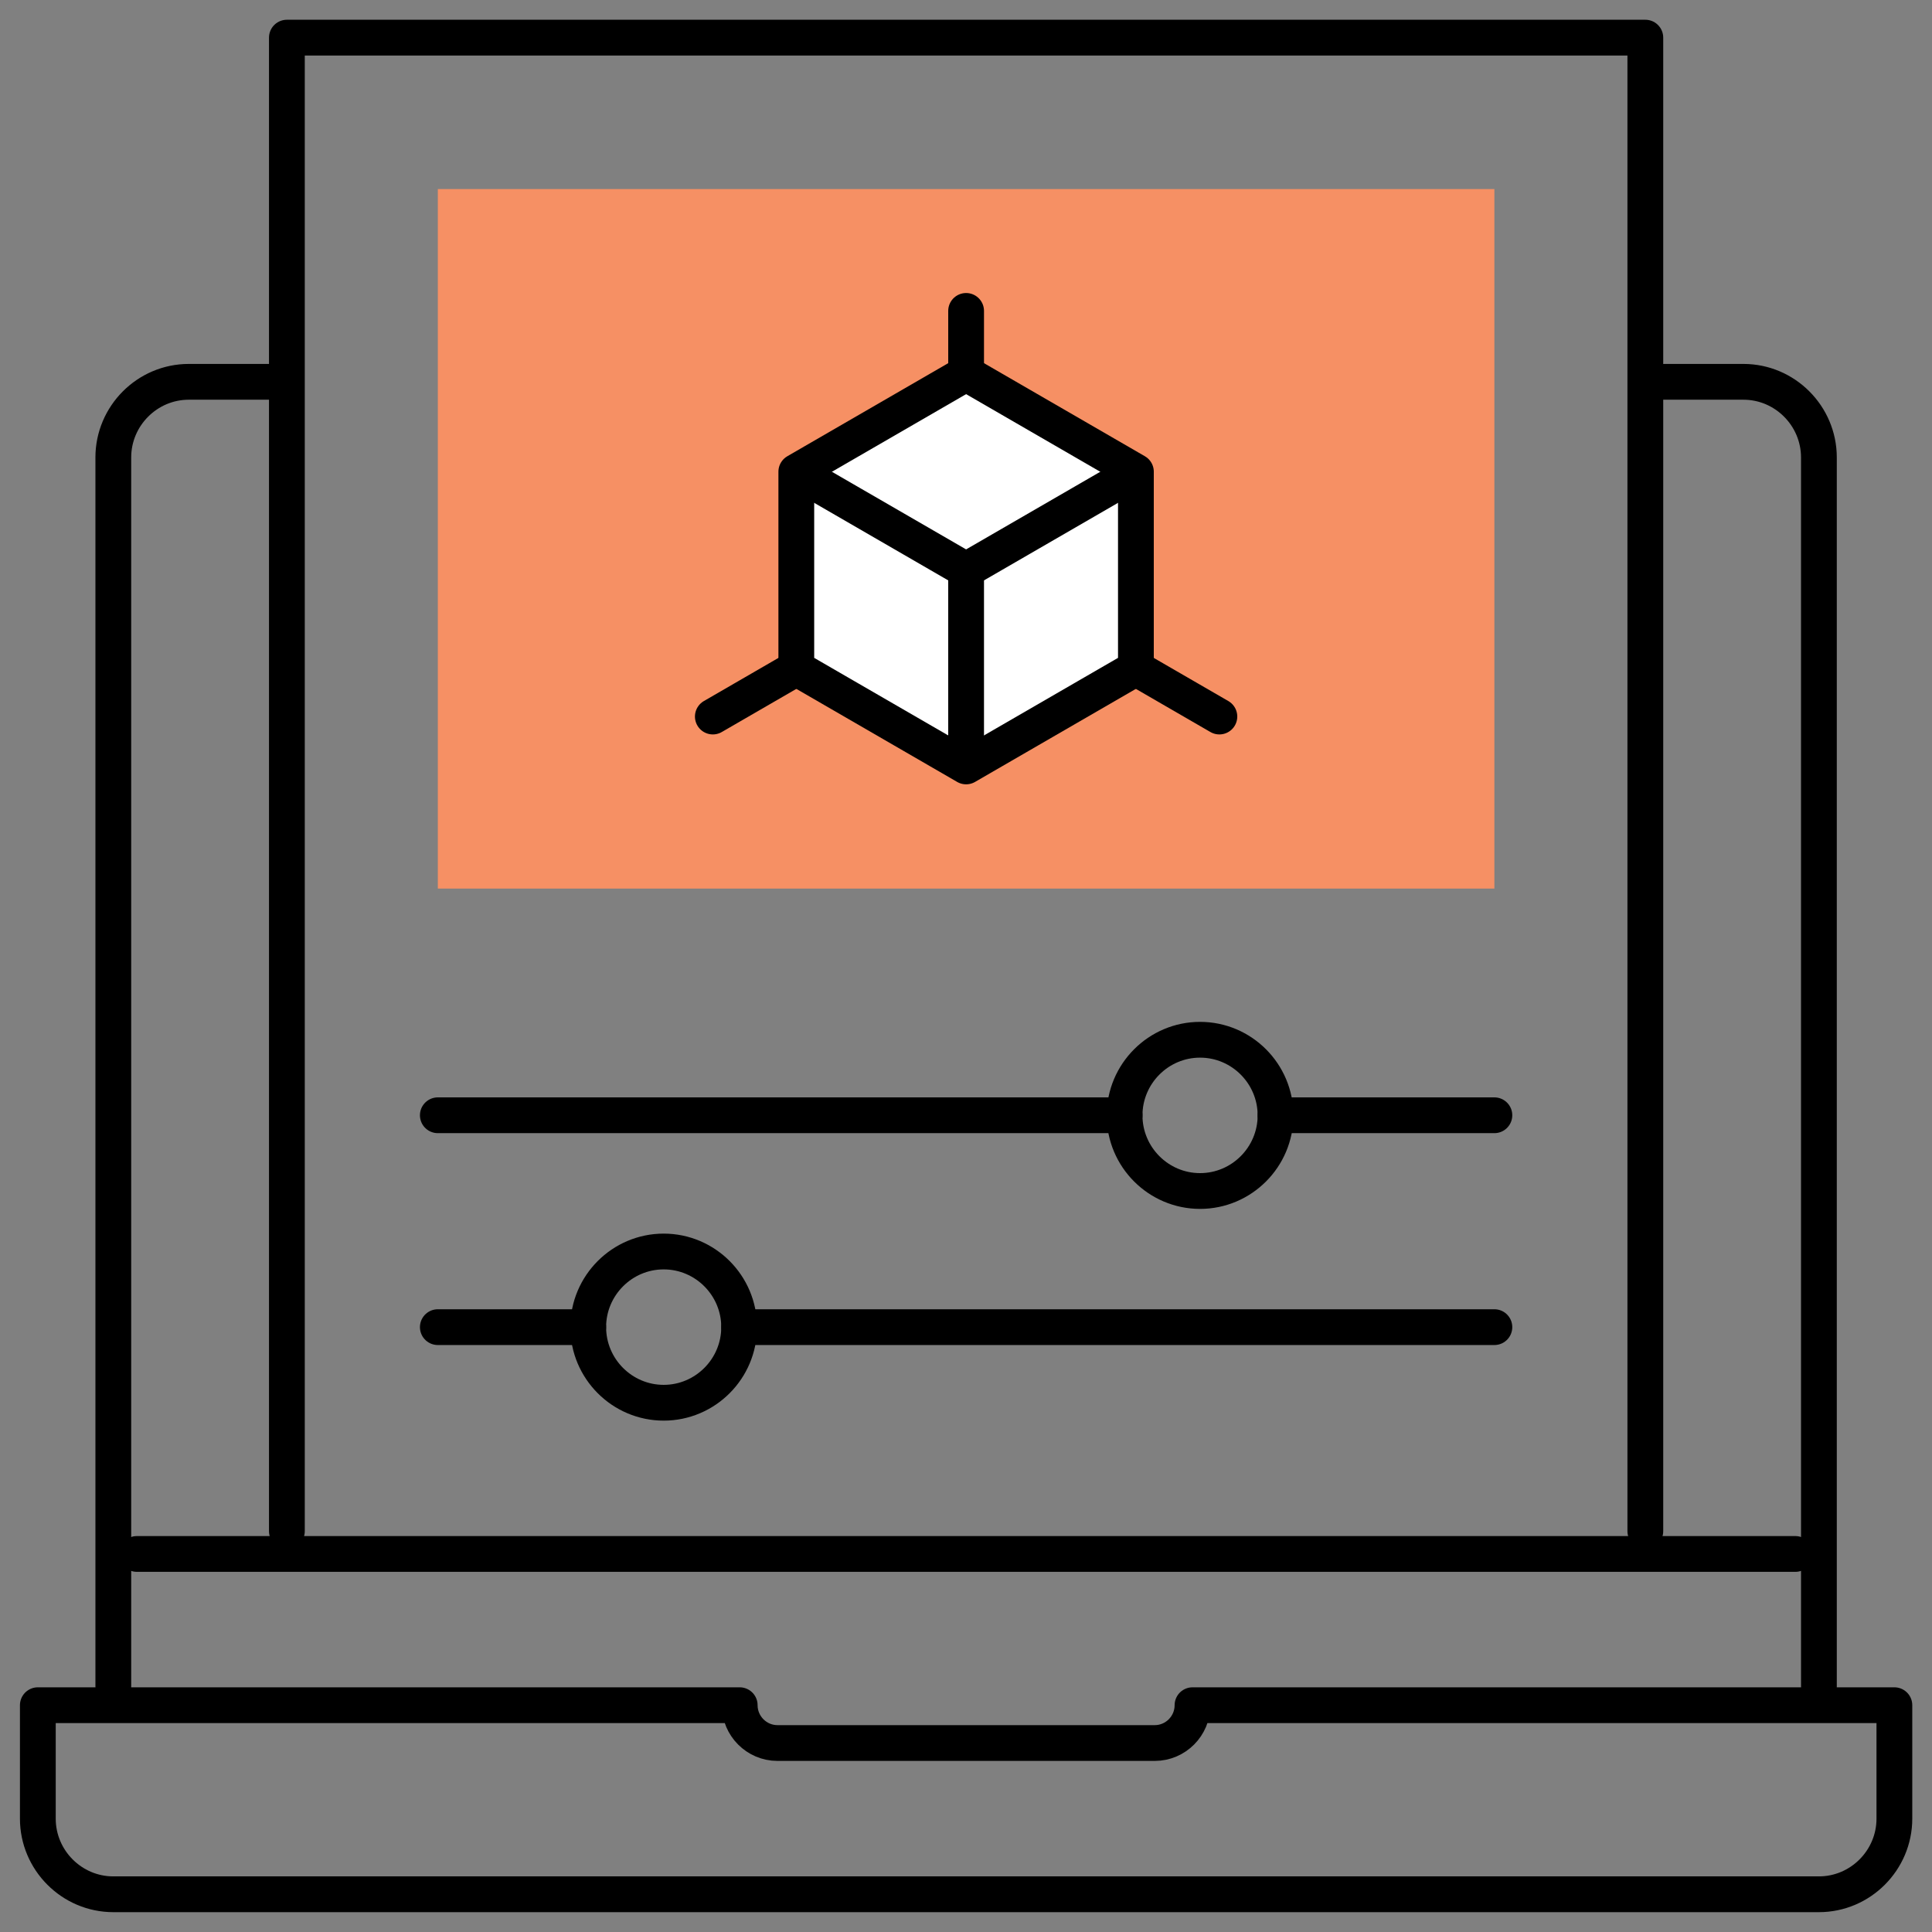 <svg xmlns="http://www.w3.org/2000/svg" width="108" height="108" viewBox="0 0 108 108" fill="none"><rect x="0" y="0" width="108" height="108" fill="#808080" stroke="none"/><path d="M6.334 105.891H101.678C103.998 105.891 105.897 103.988 105.897 101.663V95.322H66.662C66.662 96.485 65.713 97.436 64.553 97.436H43.459C42.299 97.436 41.35 96.485 41.35 95.322H2.115V101.663C2.115 103.988 4.013 105.891 6.334 105.891Z" stroke="black" stroke-width="2" stroke-miterlimit="22.926" stroke-linecap="round" stroke-linejoin="round"></path><path d="M14.982 21.344H10.553C8.233 21.344 6.334 23.247 6.334 25.572V94.266M101.678 94.266V25.572C101.678 23.247 99.779 21.344 97.459 21.344H93.029" stroke="black" stroke-width="2" stroke-miterlimit="22.926" stroke-linecap="round" stroke-linejoin="round"></path><path d="M7.652 86.867H100.36" stroke="black" stroke-width="2" stroke-miterlimit="22.926" stroke-linecap="round" stroke-linejoin="round"></path><path d="M16.037 85.594V2.104H91.975V85.594" stroke="black" stroke-width="2" stroke-miterlimit="22.926" stroke-linecap="round" stroke-linejoin="round"></path><path fill-rule="evenodd" clip-rule="evenodd" d="M24.475 49.672H83.537V10.569H24.475V49.672Z" fill="#F69064"></path><path d="M67.084 66.578C69.408 66.578 71.303 64.679 71.303 62.351C71.303 60.023 69.408 58.123 67.084 58.123C64.76 58.123 62.865 60.023 62.865 62.351C62.865 64.679 64.76 66.578 67.084 66.578Z" stroke="black" stroke-width="2" stroke-miterlimit="22.926" stroke-linecap="round" stroke-linejoin="round"></path><path d="M37.101 78.414C39.424 78.414 41.319 76.515 41.319 74.187C41.319 71.859 39.424 69.96 37.101 69.96C34.777 69.96 32.882 71.859 32.882 74.187C32.882 76.515 34.777 78.414 37.101 78.414Z" stroke="black" stroke-width="2" stroke-miterlimit="22.926" stroke-linecap="round" stroke-linejoin="round"></path><path d="M71.303 62.344H83.537M24.475 62.344H62.866" stroke="black" stroke-width="2" stroke-miterlimit="22.926" stroke-linecap="round" stroke-linejoin="round"></path><path d="M41.319 74.188H83.537M24.475 74.188H32.882" stroke="black" stroke-width="2" stroke-miterlimit="22.926" stroke-linecap="round" stroke-linejoin="round"></path><path d="M54.006 20.878L63.498 26.369V37.352L54.006 42.844L44.514 37.352V26.369L54.006 20.878Z" fill="white" stroke="black" stroke-width="2" stroke-miterlimit="22.926" stroke-linecap="round" stroke-linejoin="round"></path><path d="M63.338 26.468L54.006 31.867L44.688 26.476" stroke="black" stroke-width="2" stroke-miterlimit="22.926" stroke-linecap="round" stroke-linejoin="round"></path><path d="M54.006 31.865V42.023" stroke="black" stroke-width="2" stroke-miterlimit="22.926" stroke-linecap="round" stroke-linejoin="round"></path><path d="M44.514 37.355L39.848 40.055" stroke="black" stroke-width="2" stroke-miterlimit="22.926" stroke-linecap="round" stroke-linejoin="round"></path><path d="M63.498 37.355L68.164 40.055" stroke="black" stroke-width="2" stroke-miterlimit="22.926" stroke-linecap="round" stroke-linejoin="round"></path><path d="M54.006 20.875V17.38" stroke="black" stroke-width="2" stroke-miterlimit="22.926" stroke-linecap="round" stroke-linejoin="round"></path></svg>